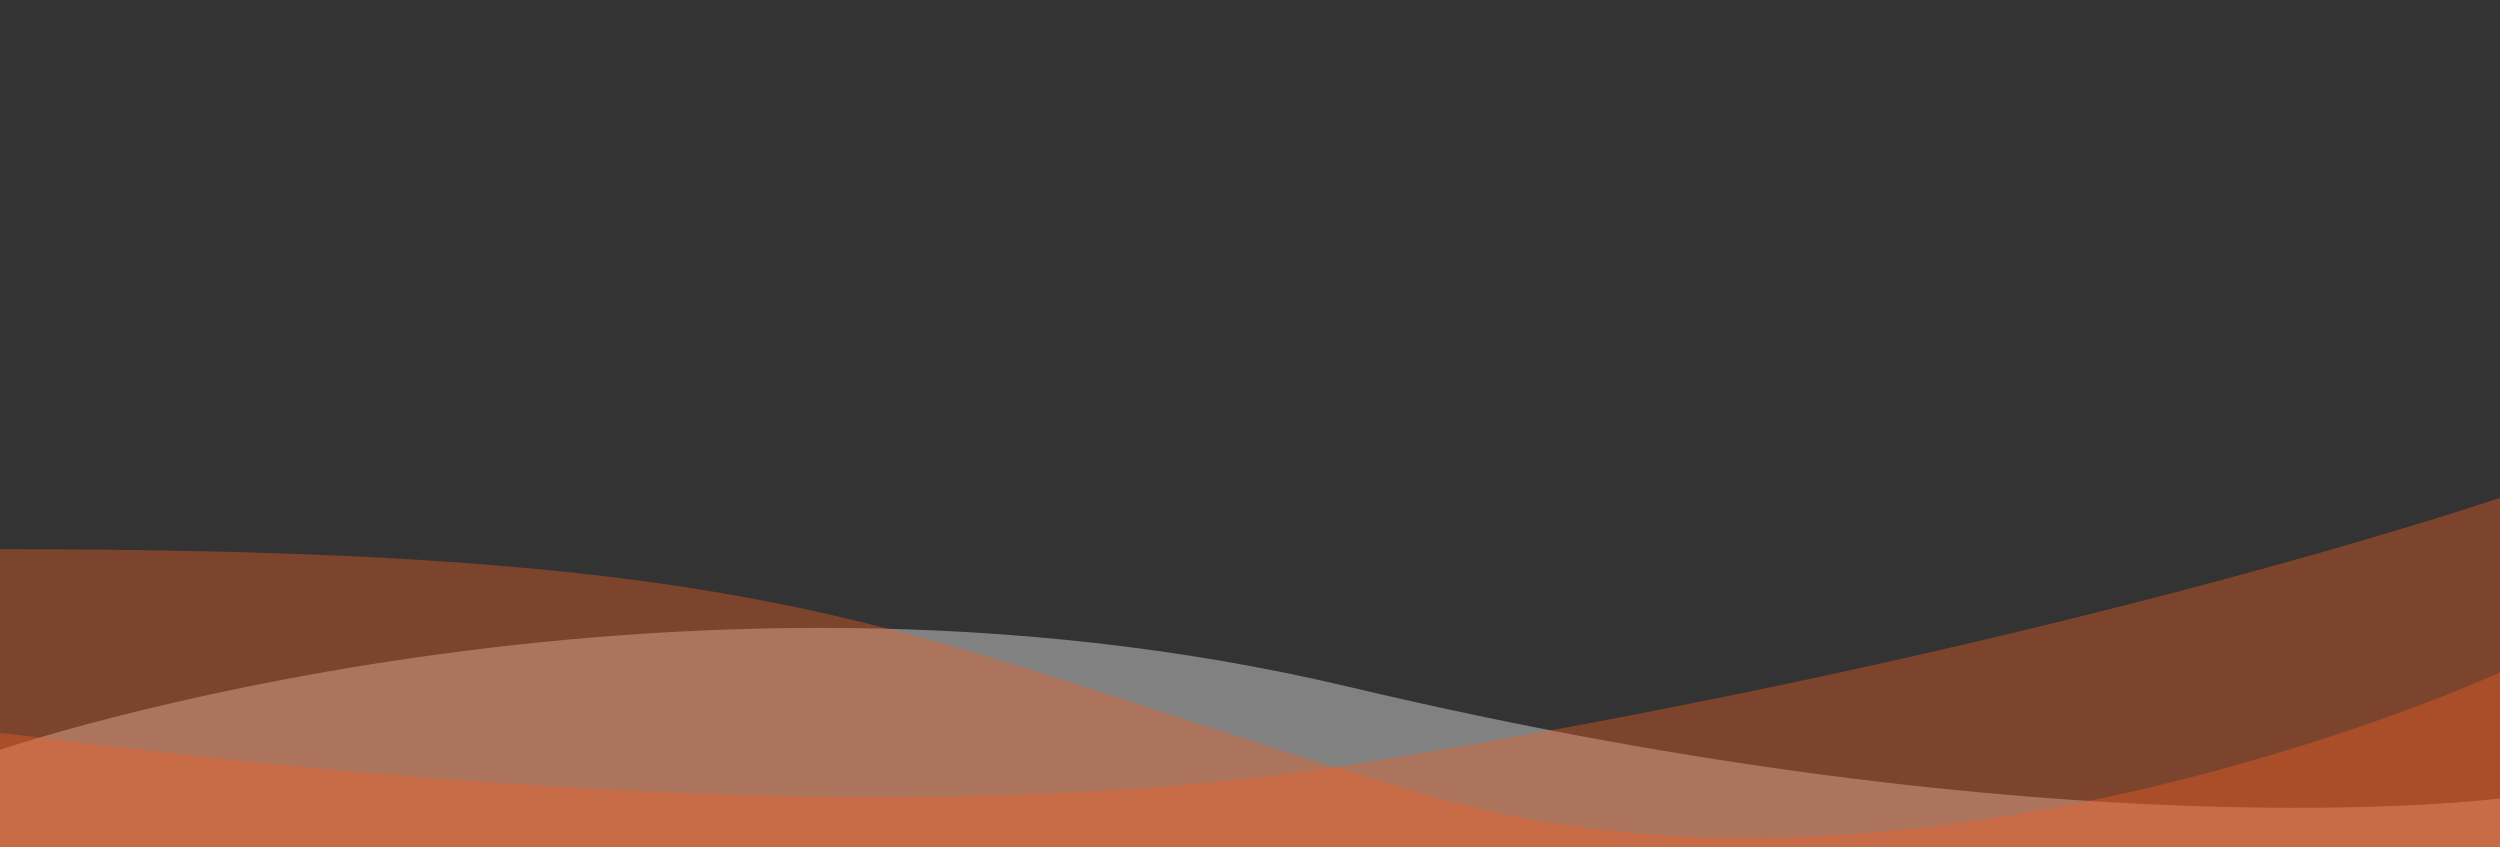 
<svg xmlns="http://www.w3.org/2000/svg" viewBox="0 0 1180 400">
  <rect x="0" y="0" width="1180" height="400" fill="#333333" stroke="none"/>
  <g>
    <path opacity=".382" fill="#fff" d="M0 464.723h1180v-87.877S972.778 403.961 636.709 324.2C312.912 247.406 0 353.888 0 353.888z"/>
    <path opacity=".382" fill="#F15E22" d="M1180 399.722H0V259.199c390.5 0 421.57 41.959 674.314 116.179C905.683 443.265 1180 317.388 1180 317.388z"/>
    <path opacity=".382" fill="#F15E22" d="M0 345.992c40.376 3.76 386.934 55.022 636.907 15.042C964.663 308.585 1180 234.959 1180 234.959v174.764H0z"/>
  </g>
</svg>

